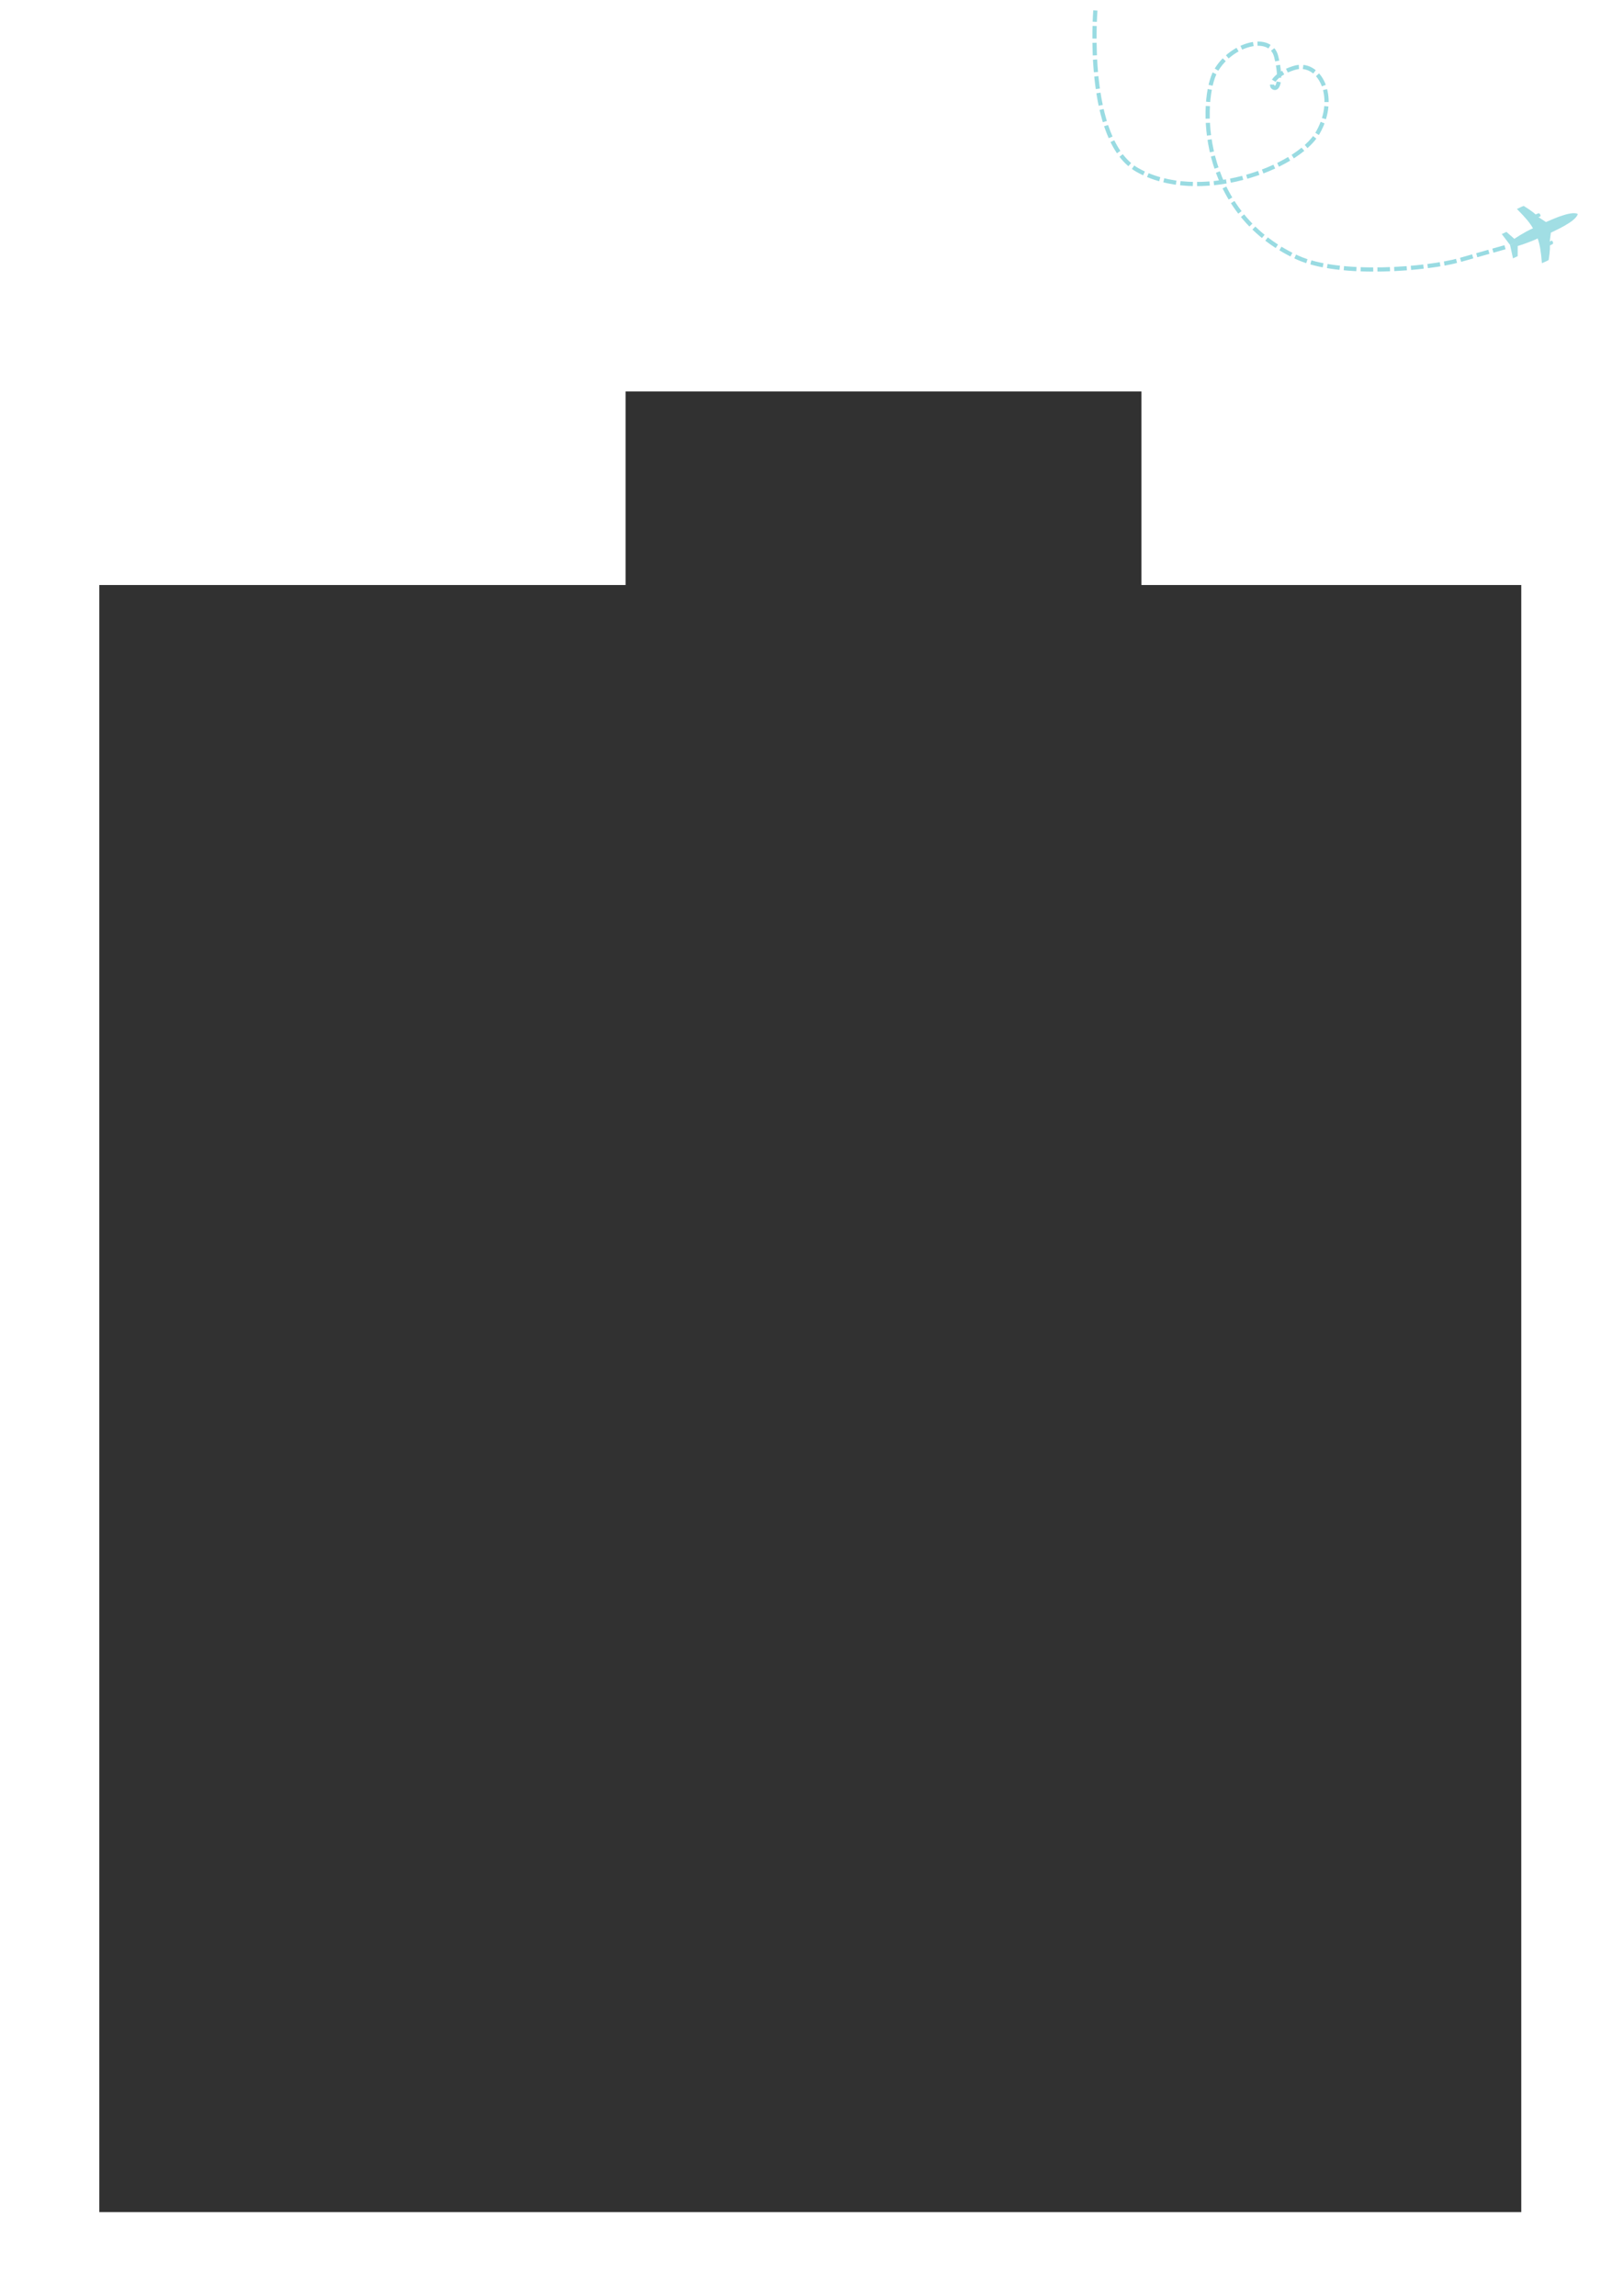 <?xml version="1.0" encoding="UTF-8" standalone="no"?>
<!-- Created with Inkscape (http://www.inkscape.org/) -->

<svg
   xmlns:dc="http://purl.org/dc/elements/1.1/"
   xmlns:cc="http://creativecommons.org/ns#"
   xmlns:rdf="http://www.w3.org/1999/02/22-rdf-syntax-ns#"
   xmlns:svg="http://www.w3.org/2000/svg"
   xmlns="http://www.w3.org/2000/svg"
   xmlns:sodipodi="http://sodipodi.sourceforge.net/DTD/sodipodi-0.dtd"
   xmlns:inkscape="http://www.inkscape.org/namespaces/inkscape"
   width="210mm"
   height="297mm"
   viewBox="0 0 210 297"
   version="1.1"
   id="svg5076"
   inkscape:version="0.92.1 r"
   sodipodi:docname="menuVE.svg">
  <defs
     id="defs5070">
    <marker
       inkscape:stockid="Arrow1Lstart"
       orient="auto"
       refY="0.0"
       refX="0.0"
       id="Arrow1Lstart"
       style="overflow:visible"
       inkscape:isstock="true">
      <path
         id="path5774"
         d="M 0.0,0.0 L 5.0,-5.0 L -12.5,0.0 L 5.0,5.0 L 0.0,0.0 z "
         style="fill-rule:evenodd;stroke:#55ddff;stroke-width:1pt;stroke-opacity:1;fill:#55ddff;fill-opacity:1"
         transform="scale(0.8) translate(12.5,0)" />
    </marker>
  </defs>
  <sodipodi:namedview
     id="base"
     pagecolor="#ffffff"
     bordercolor="#666666"
     borderopacity="1.0"
     inkscape:pageopacity="0.0"
     inkscape:pageshadow="2"
     inkscape:zoom="0.70000002"
     inkscape:cx="362.38985"
     inkscape:cy="598.43963"
     inkscape:document-units="mm"
     inkscape:current-layer="layer1"
     showgrid="false"
     inkscape:pagecheckerboard="false"
     showborder="true"
     inkscape:window-width="1366"
     inkscape:window-height="704"
     inkscape:window-x="0"
     inkscape:window-y="27"
     inkscape:window-maximized="1"
     showguides="true"
     inkscape:guide-bbox="true">
    <sodipodi:guide
       position="204.996,283.573"
       orientation="1,0"
       id="guide4537"
       inkscape:locked="false" />
  </sodipodi:namedview>
  <g
     inkscape:label="Calque 1"
     inkscape:groupmode="layer"
     id="layer1"
     style="opacity:0.805">
    <flowRoot
       xml:space="preserve"
       id="flowRoot5621"
       style="font-style:normal;font-weight:normal;font-size:40px;line-height:1.25;font-family:sans-serif;text-align:center;letter-spacing:0px;word-spacing:0px;text-anchor:middle;fill:#000000;fill-opacity:1;stroke:none"
       transform="matrix(0.265,0,0,0.265,-3.048,12.171)"><flowRegion
         id="flowRegion5623"
         style="text-align:center;text-anchor:middle"><rect
           id="rect5625"
           width="694.286"
           height="794.286"
           x="60"
           y="239.663"
           ry="0"
           style="text-align:center;text-anchor:middle" /></flowRegion><flowPara
         id="flowPara5627" /><flowPara
         id="flowPara5629"
         style="font-style:normal;font-variant:normal;font-weight:normal;font-stretch:normal;font-family:BlackJack;-inkscape-font-specification:BlackJack" /><flowPara
         style="font-style:normal;font-variant:normal;font-weight:normal;font-stretch:normal;font-size:37.333px;font-family:BlackJack;-inkscape-font-specification:BlackJack;text-align:center;text-anchor:middle"
         id="flowPara4559">Eclair de verduras, mousse de tzatziki, verduras crujientes con limón confitado </flowPara><flowPara
         style="font-style:normal;font-variant:normal;font-weight:normal;font-stretch:normal;font-size:37.333px;font-family:BlackJack;-inkscape-font-specification:BlackJack;text-align:center;text-anchor:middle"
         id="flowPara4586" /><flowPara
         style="font-style:normal;font-variant:normal;font-weight:normal;font-stretch:normal;font-size:37.333px;font-family:BlackJack;-inkscape-font-specification:BlackJack;text-align:center;text-anchor:middle"
         id="flowPara4588">Steak de verduras al estilo hindú acompañado de flan de calabacín y quinoa con verduras</flowPara><flowPara
         style="font-style:normal;font-variant:normal;font-weight:normal;font-stretch:normal;font-size:37.333px;font-family:BlackJack;-inkscape-font-specification:BlackJack;text-align:center;text-anchor:middle"
         id="flowPara4590" /><flowPara
         style="font-style:normal;font-variant:normal;font-weight:normal;font-stretch:normal;font-size:37.333px;font-family:BlackJack;-inkscape-font-specification:BlackJack;text-align:center;text-anchor:middle"
         id="flowPara4592">Queso de Savoie </flowPara><flowPara
         style="font-style:normal;font-variant:normal;font-weight:normal;font-stretch:normal;font-size:37.333px;font-family:BlackJack;-inkscape-font-specification:BlackJack;text-align:center;text-anchor:middle"
         id="flowPara4594" /><flowPara
         style="font-style:normal;font-variant:normal;font-weight:normal;font-stretch:normal;font-size:37.333px;font-family:BlackJack;-inkscape-font-specification:BlackJack;text-align:center;text-anchor:middle"
         id="flowPara4602">Postre (buffet) : tarta de limón, cremoso de chocolate, bocadito de nata, amandine de frutas, &quot;Tarta Nupcial&quot; tres chocolates</flowPara><flowPara
         style="font-style:normal;font-variant:normal;font-weight:normal;font-stretch:normal;font-size:37.333px;font-family:BlackJack;-inkscape-font-specification:BlackJack;text-align:center;text-anchor:middle"
         id="flowPara4624" /><flowPara
         style="font-style:normal;font-variant:normal;font-weight:normal;font-stretch:normal;font-size:37.333px;font-family:BlackJack;-inkscape-font-specification:BlackJack;text-align:center;text-anchor:middle"
         id="flowPara4616">Café</flowPara><flowPara
         id="flowPara5633"
         style="font-style:normal;font-variant:normal;font-weight:normal;font-stretch:normal;font-family:BlackJack;-inkscape-font-specification:BlackJack" /><flowPara
         id="flowPara5635"
         style="font-style:normal;font-variant:normal;font-weight:normal;font-stretch:normal;font-family:BlackJack;-inkscape-font-specification:BlackJack" /><flowPara
         id="flowPara5637"
         style="font-style:normal;font-variant:normal;font-weight:normal;font-stretch:normal;font-family:BlackJack;-inkscape-font-specification:BlackJack" /><flowPara
         id="flowPara5639"
         style="font-style:normal;font-variant:normal;font-weight:normal;font-stretch:normal;font-family:BlackJack;-inkscape-font-specification:BlackJack" /><flowPara
         id="flowPara5641"
         style="font-style:normal;font-variant:normal;font-weight:normal;font-stretch:normal;font-family:BlackJack;-inkscape-font-specification:BlackJack" /><flowPara
         id="flowPara5643"
         style="font-style:normal;font-variant:normal;font-weight:normal;font-stretch:normal;font-family:BlackJack;-inkscape-font-specification:BlackJack" /><flowPara
         id="flowPara5645"
         style="font-style:normal;font-variant:normal;font-weight:normal;font-stretch:normal;font-family:BlackJack;-inkscape-font-specification:BlackJack" /><flowPara
         id="flowPara5647"
         style="font-style:normal;font-variant:normal;font-weight:normal;font-stretch:normal;font-family:BlackJack;-inkscape-font-specification:BlackJack" /><flowPara
         id="flowPara5649"
         style="font-style:normal;font-variant:normal;font-weight:normal;font-stretch:normal;font-family:BlackJack;-inkscape-font-specification:BlackJack" /><flowPara
         id="flowPara5651"
         style="font-style:normal;font-variant:normal;font-weight:normal;font-stretch:normal;font-family:BlackJack;-inkscape-font-specification:BlackJack" /><flowPara
         id="flowPara5653"
         style="font-style:normal;font-variant:normal;font-weight:normal;font-stretch:normal;font-family:BlackJack;-inkscape-font-specification:BlackJack" /><flowPara
         id="flowPara5655"
         style="font-style:normal;font-variant:normal;font-weight:normal;font-stretch:normal;font-family:BlackJack;-inkscape-font-specification:BlackJack" /><flowPara
         id="flowPara5657"
         style="font-style:normal;font-variant:normal;font-weight:normal;font-stretch:normal;font-family:BlackJack;-inkscape-font-specification:BlackJack" /><flowPara
         id="flowPara5659"
         style="font-style:normal;font-variant:normal;font-weight:normal;font-stretch:normal;font-family:BlackJack;-inkscape-font-specification:BlackJack" /><flowPara
         id="flowPara5661"
         style="font-style:normal;font-variant:normal;font-weight:normal;font-stretch:normal;font-family:BlackJack;-inkscape-font-specification:BlackJack" /><flowPara
         id="flowPara5663"
         style="font-style:normal;font-variant:normal;font-weight:normal;font-stretch:normal;font-family:BlackJack;-inkscape-font-specification:BlackJack" /><flowPara
         id="flowPara5665"
         style="font-style:normal;font-variant:normal;font-weight:normal;font-stretch:normal;font-family:BlackJack;-inkscape-font-specification:BlackJack" /><flowPara
         id="flowPara4604"
         style="font-style:normal;font-variant:normal;font-weight:normal;font-stretch:normal;font-family:BlackJack;-inkscape-font-specification:BlackJack" /><flowPara
         id="flowPara4606"
         style="font-style:normal;font-variant:normal;font-weight:normal;font-stretch:normal;font-family:BlackJack;-inkscape-font-specification:BlackJack" /><flowPara
         id="flowPara4608"
         style="font-style:normal;font-variant:normal;font-weight:normal;font-stretch:normal;font-family:BlackJack;-inkscape-font-specification:BlackJack" /><flowPara
         id="flowPara4610"
         style="font-style:normal;font-variant:normal;font-weight:normal;font-stretch:normal;font-family:BlackJack;-inkscape-font-specification:BlackJack" /></flowRoot>    <flowRoot
       xml:space="preserve"
       id="flowRoot5683"
       style="fill:black;fill-opacity:1;stroke:none;font-family:sans-serif;font-style:normal;font-weight:normal;font-size:40px;line-height:1.25;letter-spacing:0px;word-spacing:0px"><flowRegion
         id="flowRegion5685"
         style=""><rect
           id="rect5687"
           width="114.286"
           height="125.714"
           x="45.714"
           y="796.805"
           style="" /></flowRegion><flowPara
         id="flowPara5689" /></flowRoot>    <path
       style="display:inline;opacity:0.775;fill:none;stroke:#5dc6d1;stroke-width:0.543;stroke-linecap:butt;stroke-linejoin:miter;stroke-miterlimit:4;stroke-dasharray:1.629, 0.543;stroke-dashoffset:4.507;stroke-opacity:1"
       d="m 141.73,1.357 c 0,0 -1.379,16.738 5.414,20.619 7.883,4.503 20.689,-0.132 23.369,-4.81 2.68,-4.678 0.168,-9.43 -3.107,-8.365 -2.422,0.755 -3.207,2.218 -2.618,2.529 0.588,0.311 1.079,-0.994 0.34,-4.013 -0.739,-3.019 -5.813,-1.664 -7.821,1.859 -2.008,3.523 -2.386,18.185 10.555,24.132 5.516,2.534 16.999,1.471 20.953,0.351 l 6.008,-1.702"
       id="path4510"
       inkscape:connector-curvature="0"
       sodipodi:nodetypes="cszczzzssc" />
    <g
       id="g5772"
       transform="matrix(0.773,0,0,0.772,43.036,-0.026)"
       style="opacity:0.711;stroke-width:1.294;fill:#5dc6d1;fill-opacity:1">
      <path
         style="display:inline;opacity:1;fill:#5dc6d1;fill-opacity:1;stroke:none;stroke-width:0.066px;stroke-linecap:butt;stroke-linejoin:miter;stroke-opacity:1"
         d="m 197.09,41.082 0.488,2.246 0.784,-0.36 0.011,-1.709 c 0,0 1.867,-0.557 3.337,-1.264 0.346,0.972 0.536,1.982 0.712,4.141 1.092,-0.502 0.689,-0.268 1.135,-0.542 0.27,-1.716 0.206,-2.426 0.206,-2.426 0,0 0.288,-0.139 0.494,-0.261 0.101,-0.185 -0.016,-0.467 -0.186,-0.562 l -0.339,0.156 c 0,0 0.126,-0.956 0.191,-1.478 0.319,-0.192 4.219,-1.822 4.504,-3.136 -3.976,1.407 -7.698,3.232 -11.337,5.194 z"
         id="path5766"
         inkscape:connector-curvature="0"
         sodipodi:nodetypes="cccccccccccccc" />
      <path
         sodipodi:nodetypes="ccccccccccccc"
         inkscape:connector-curvature="0"
         id="path5768"
         d="m 197.09,41.082 -1.391,-1.831 0.784,-0.36 1.326,1.166 c 0,0 1.62,-1.115 3.115,-1.769 -0.515,-0.895 -1.159,-1.696 -2.688,-3.234 1.092,-0.502 0.652,-0.348 1.15,-0.508 1.481,0.912 1.98,1.422 1.98,1.422 0,0 0.293,-0.128 0.52,-0.205 0.207,0.044 0.345,0.316 0.306,0.506 l -0.339,0.156 c 0,0 0.809,0.526 1.249,0.817 0.353,-0.117 4.141,-1.993 5.325,-1.354"
         style="display:inline;opacity:1;fill:#5dc6d1;fill-opacity:1;stroke:none;stroke-width:0.066px;stroke-linecap:butt;stroke-linejoin:miter;stroke-opacity:1" />
    </g>
    <flowRoot
       xml:space="preserve"
       id="flowRoot6204"
       style="font-style:normal;font-variant:normal;font-weight:normal;font-stretch:normal;font-size:40px;line-height:1.25;font-family:BlackJack;-inkscape-font-specification:BlackJack;letter-spacing:0px;word-spacing:0px;fill:#000000;fill-opacity:1;stroke:none"
       transform="matrix(0.265,0,0,0.265,23.397,0)"><flowRegion
         id="flowRegion6206"
         style="font-style:normal;font-variant:normal;font-weight:normal;font-stretch:normal;font-family:BlackJack;-inkscape-font-specification:BlackJack"><rect
           id="rect6208"
           width="251.894"
           height="95.571"
           x="217.143"
           y="191.091"
           style="font-style:normal;font-variant:normal;font-weight:normal;font-stretch:normal;font-family:BlackJack;-inkscape-font-specification:BlackJack" /></flowRegion><flowPara
         id="flowPara6210"
         style="font-style:normal;font-variant:normal;font-weight:normal;font-stretch:normal;font-size:42.667px;font-family:BlackJack;-inkscape-font-specification:BlackJack">Vegetariano</flowPara></flowRoot>  </g>
</svg>

